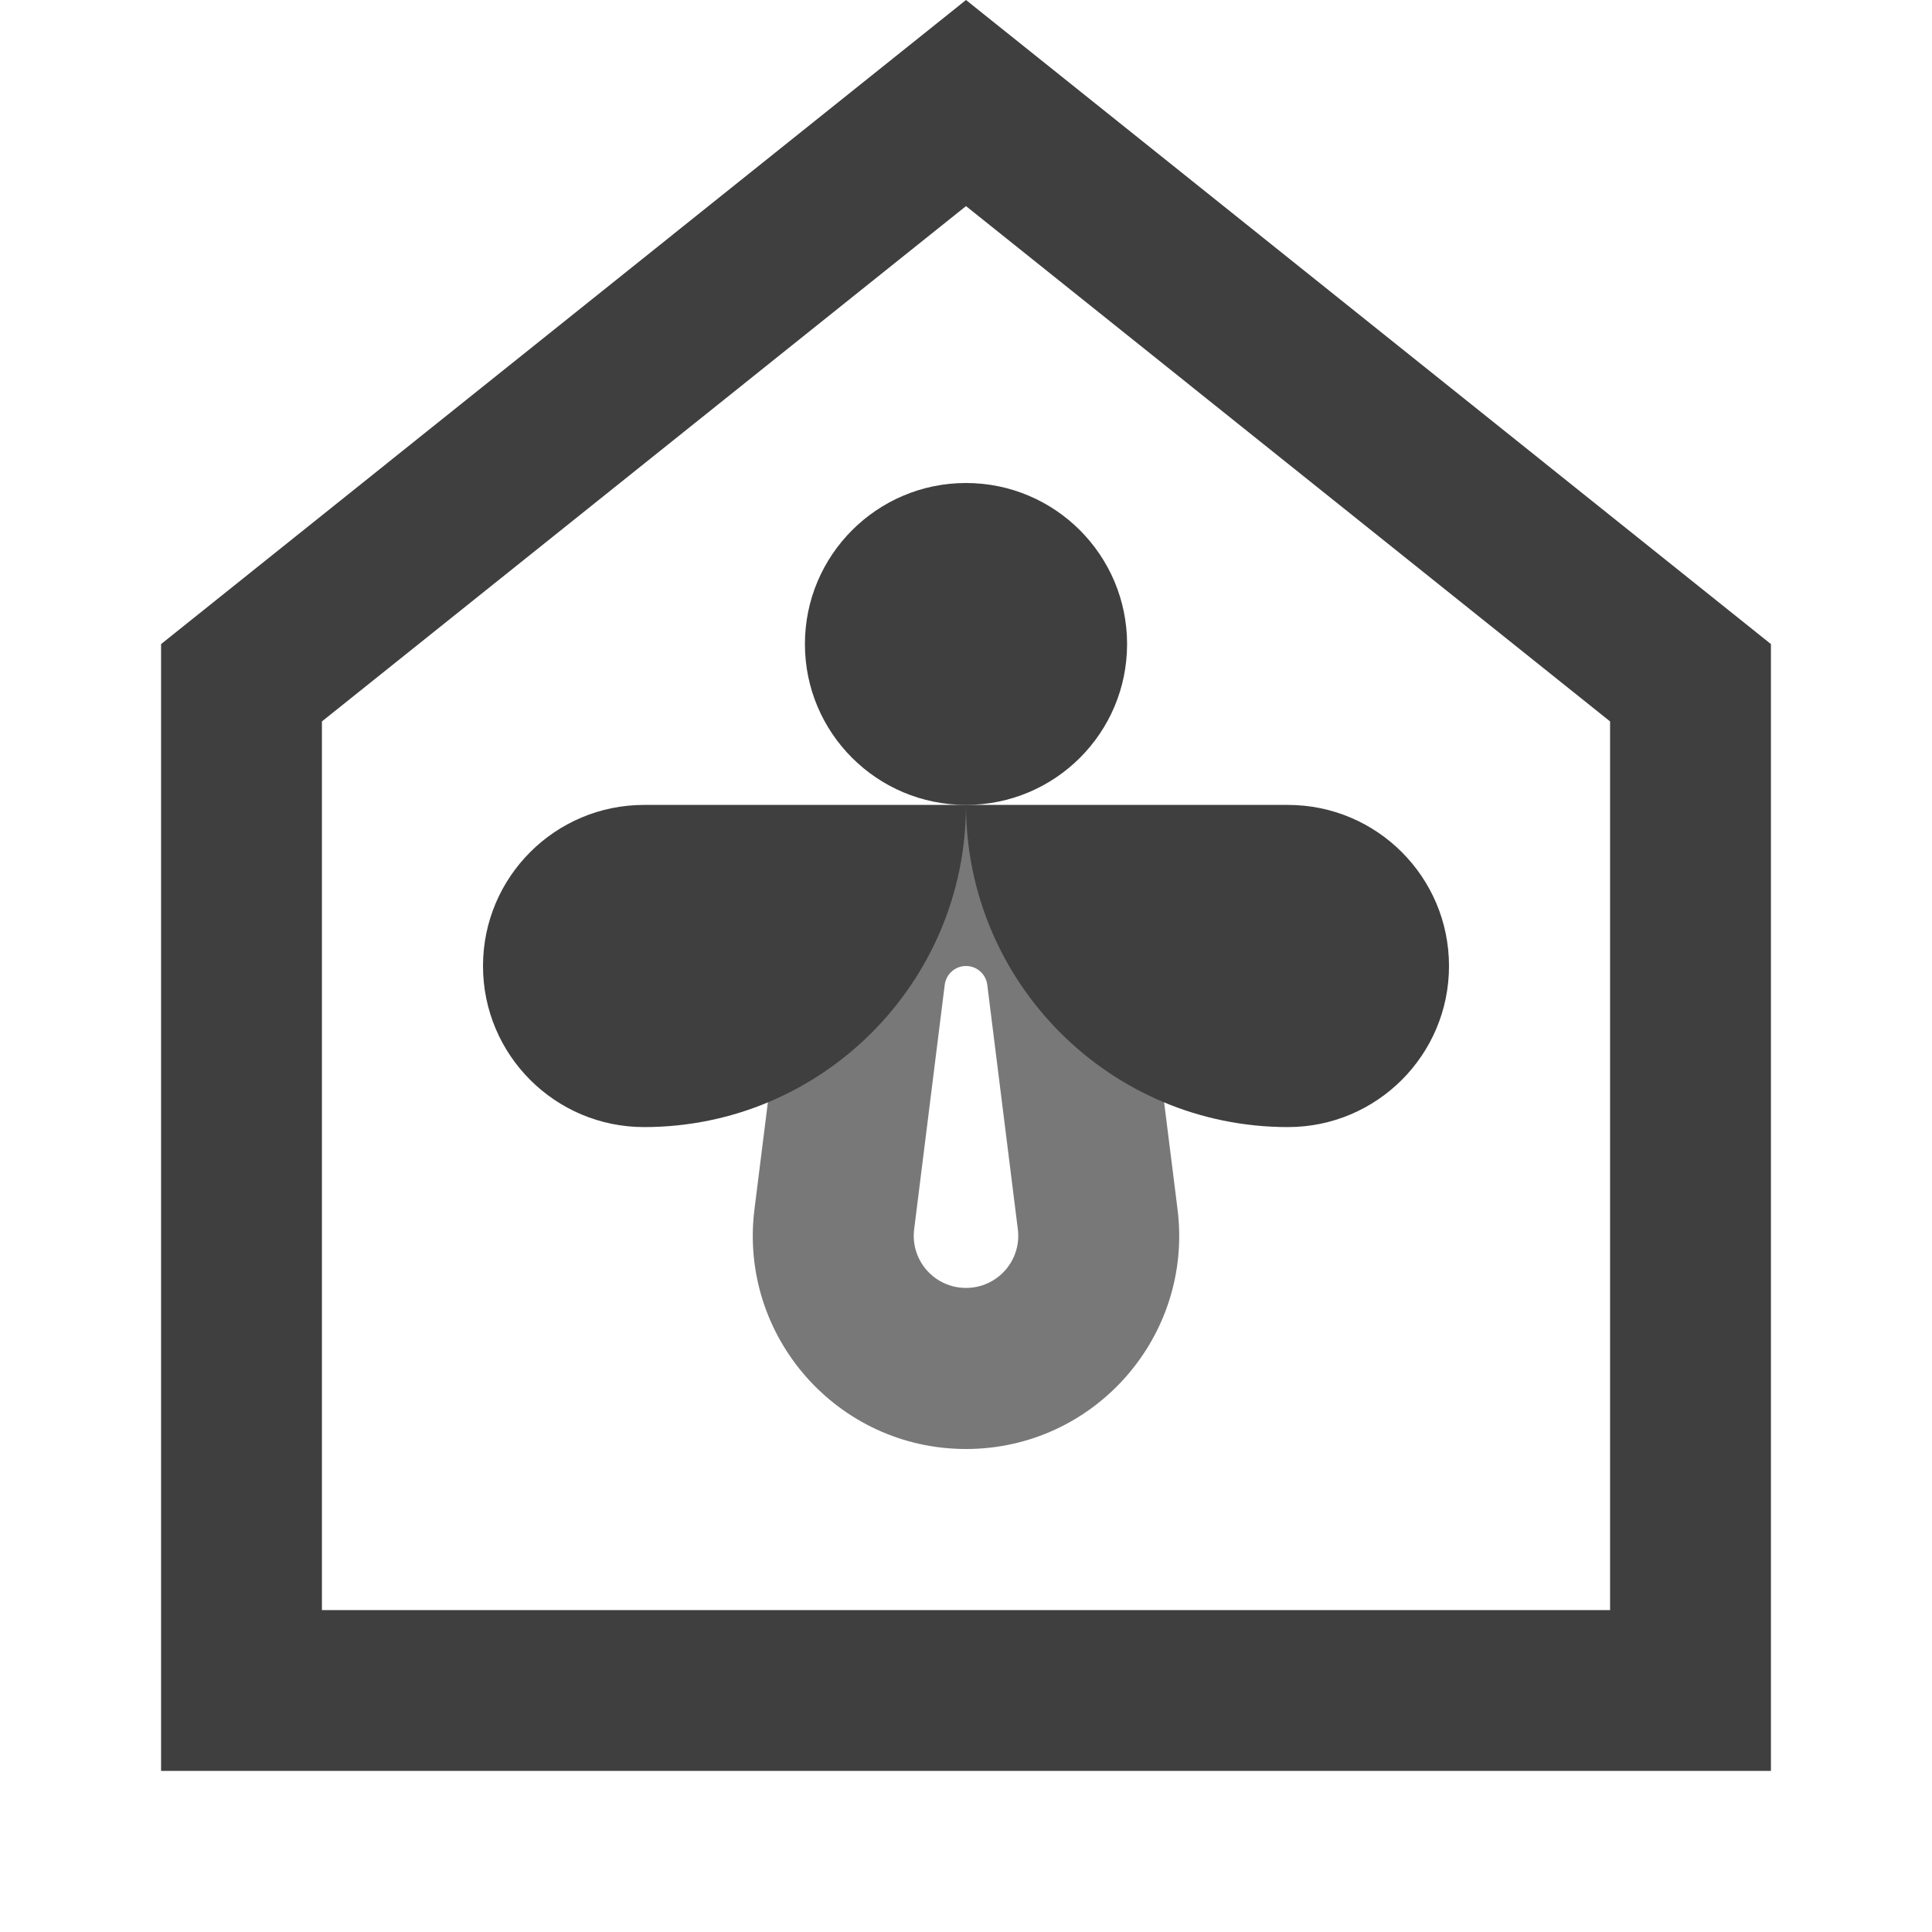 <?xml version="1.0" encoding="UTF-8"?>
<svg xmlns="http://www.w3.org/2000/svg" xmlns:xlink="http://www.w3.org/1999/xlink" width="32" height="32" viewBox="0 0 32 32">
<defs>
<filter id="filter-remove-color" x="0%" y="0%" width="100%" height="100%">
<feColorMatrix color-interpolation-filters="sRGB" values="0 0 0 0 1 0 0 0 0 1 0 0 0 0 1 0 0 0 1 0" />
</filter>
<mask id="mask-0">
<g filter="url(#filter-remove-color)">
<rect x="-3.2" y="-3.2" width="38.4" height="38.4" fill="rgb(0%, 0%, 0%)" fill-opacity="0.7"/>
</g>
</mask>
<clipPath id="clip-0">
<rect x="0" y="0" width="32" height="32"/>
</clipPath>
<g id="source-7" clip-path="url(#clip-0)">
<path fill-rule="evenodd" fill="rgb(24.706%, 24.706%, 24.706%)" fill-opacity="1" d="M 15.648 16.309 L 15.141 20.363 C 15.078 20.879 15.48 21.332 16 21.332 C 16.52 21.332 16.922 20.879 16.859 20.363 L 16.352 16.309 C 16.328 16.133 16.18 16 16 16 C 15.82 16 15.672 16.133 15.648 16.309 Z M 18.996 15.98 C 18.809 14.469 17.523 13.332 16 13.332 C 14.477 13.332 13.191 14.469 13.004 15.98 L 12.496 20.031 C 12.234 22.137 13.875 24 16 24 C 18.125 24 19.766 22.137 19.504 20.031 Z M 18.996 15.98 "/>
</g>
</defs>
<path fill-rule="evenodd" fill="rgb(24.706%, 24.706%, 24.706%)" fill-opacity="1" d="M 5.332 26.668 L 5.332 11.949 L 16 3.414 L 26.668 11.949 L 26.668 26.668 Z M 16 0 L 2.668 10.668 L 2.668 29.332 L 29.332 29.332 L 29.332 10.668 Z M 16 0 "/>
<g mask="url(#mask-0)">
<use xlink:href="#source-7"/>
</g>
<path fill-rule="nonzero" fill="rgb(24.706%, 24.706%, 24.706%)" fill-opacity="1" d="M 13.332 10.668 C 13.332 9.195 14.527 8 16 8 C 17.473 8 18.668 9.195 18.668 10.668 C 18.668 12.141 17.473 13.332 16 13.332 C 14.527 13.332 13.332 12.141 13.332 10.668 Z M 13.332 10.668 "/>
<path fill-rule="nonzero" fill="rgb(24.706%, 24.706%, 24.706%)" fill-opacity="1" d="M 16 13.332 L 21.332 13.332 C 22.805 13.332 24 14.527 24 16 C 24 17.473 22.805 18.668 21.332 18.668 C 18.387 18.668 16 16.277 16 13.332 Z M 16 13.332 "/>
<path fill-rule="nonzero" fill="rgb(24.706%, 24.706%, 24.706%)" fill-opacity="1" d="M 16 13.332 C 16 16.277 13.613 18.668 10.668 18.668 C 9.195 18.668 8 17.473 8 16 C 8 14.527 9.195 13.332 10.668 13.332 Z M 16 13.332 "/>
</svg>
